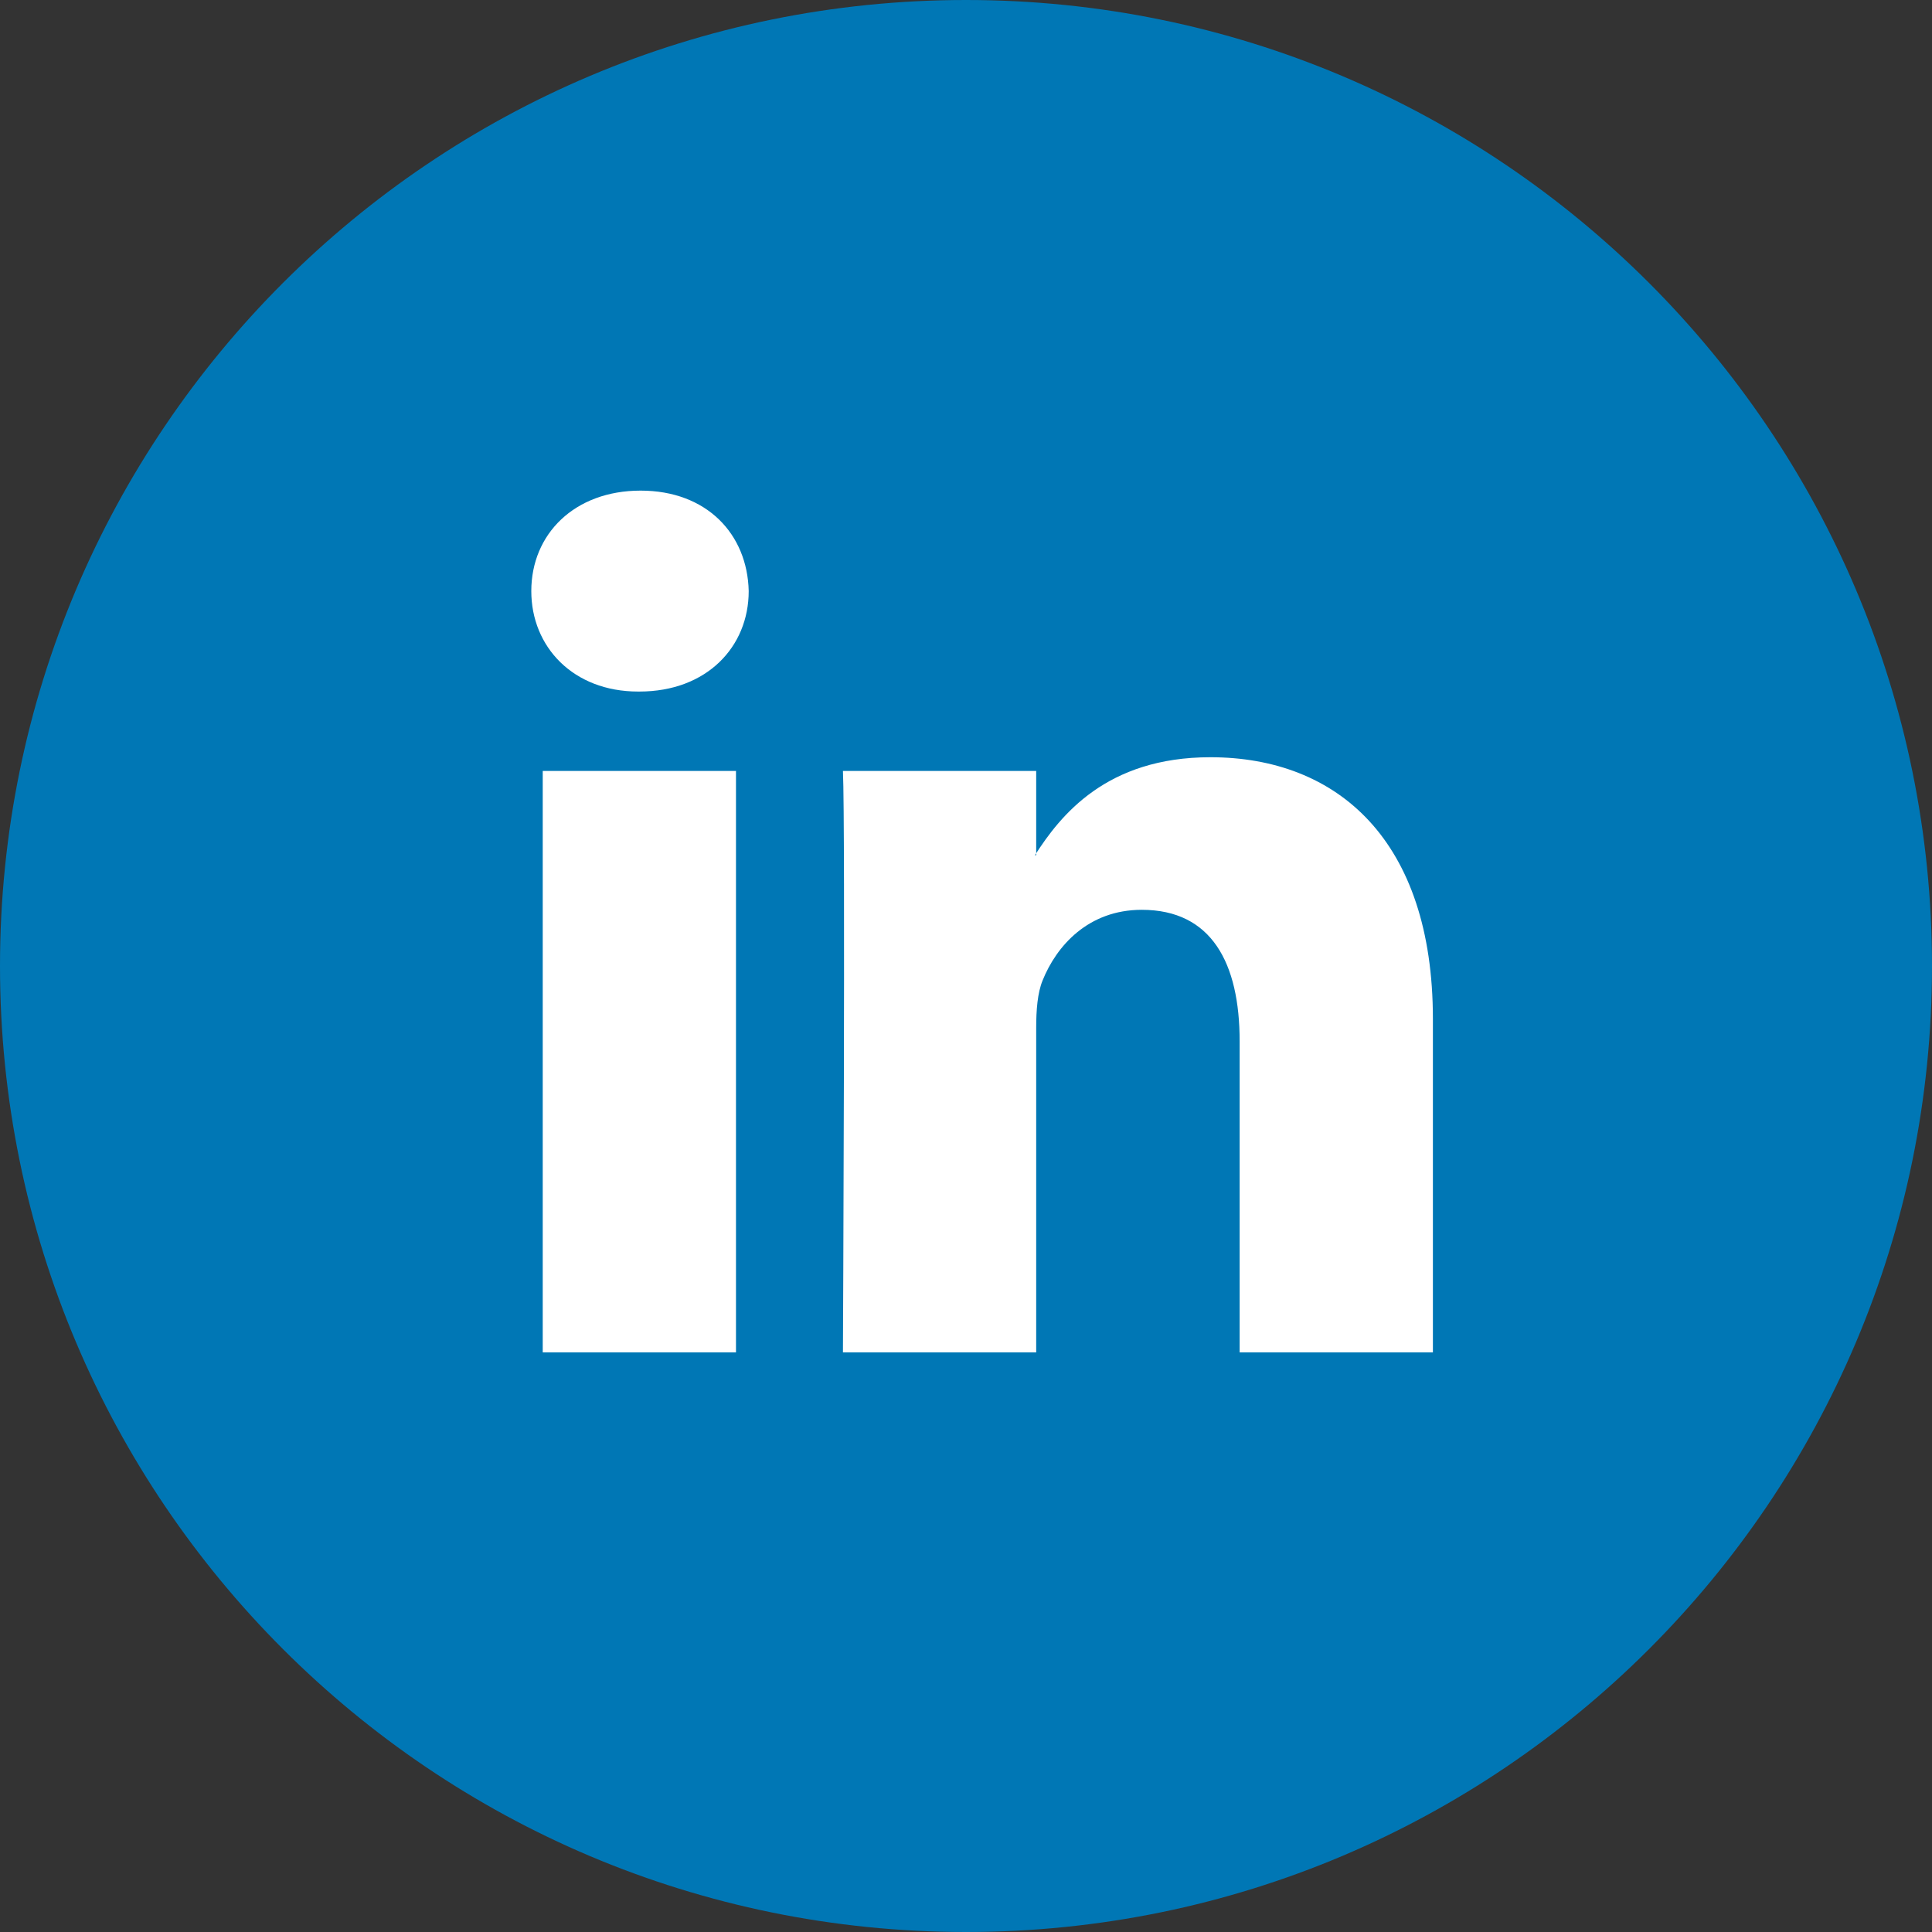 <?xml version="1.0" encoding="UTF-8" standalone="no"?>
<svg width="36px" height="36px" viewBox="0 0 36 36" version="1.1" xmlns="http://www.w3.org/2000/svg" xmlns:xlink="http://www.w3.org/1999/xlink" xmlns:sketch="http://www.bohemiancoding.com/sketch/ns">
    <rect x="0" y="0" width="36" height="36" fill="#333333" stroke="none"/>
    <!-- Generator: Sketch 3.2.2 (9983) - http://www.bohemiancoding.com/sketch -->
    <title>social-linkedin</title>
    <desc>Created with Sketch.</desc>
    <defs></defs>
    <g id="Page-1" stroke="none" stroke-width="1" fill="none" fill-rule="evenodd" sketch:type="MSPage">
        <g id="social-linkedin" sketch:type="MSArtboardGroup">
            <path d="M36,18 C36,27.941 27.941,36 18,36 C8.059,36 0,27.941 0,18 C0,8.059 8.059,0 18,0 C27.941,0 36,8.059 36,18" id="Fill-1" fill="#0077B5" sketch:type="MSShapeGroup"></path>
            <path d="M10.113,25.2 L13.714,25.2 L13.714,14.365 L10.113,14.365 L10.113,25.2 Z M11.914,12.886 C13.169,12.886 13.951,12.053 13.951,11.014 C13.927,9.951 13.169,9.142 11.937,9.142 C10.705,9.142 9.9,9.951 9.9,11.014 C9.9,12.053 10.681,12.886 11.89,12.886 L11.914,12.886 L11.914,12.886 Z" id="Fill-2" fill="#FFFFFF" sketch:type="MSShapeGroup"></path>
            <path d="M15.707,25.2 L19.308,25.2 L19.308,19.149 C19.308,18.825 19.332,18.502 19.427,18.27 C19.687,17.623 20.28,16.953 21.275,16.953 C22.578,16.953 23.099,17.947 23.099,19.403 L23.099,25.2 L26.7,25.2 L26.7,18.987 C26.7,15.659 24.923,14.11 22.554,14.11 C20.611,14.11 19.758,15.197 19.284,15.936 L19.308,15.936 L19.308,14.365 L15.707,14.365 C15.754,15.381 15.707,25.2 15.707,25.2" id="Fill-3" fill="#FFFFFF" sketch:type="MSShapeGroup"></path>
        </g>
    </g>
</svg>